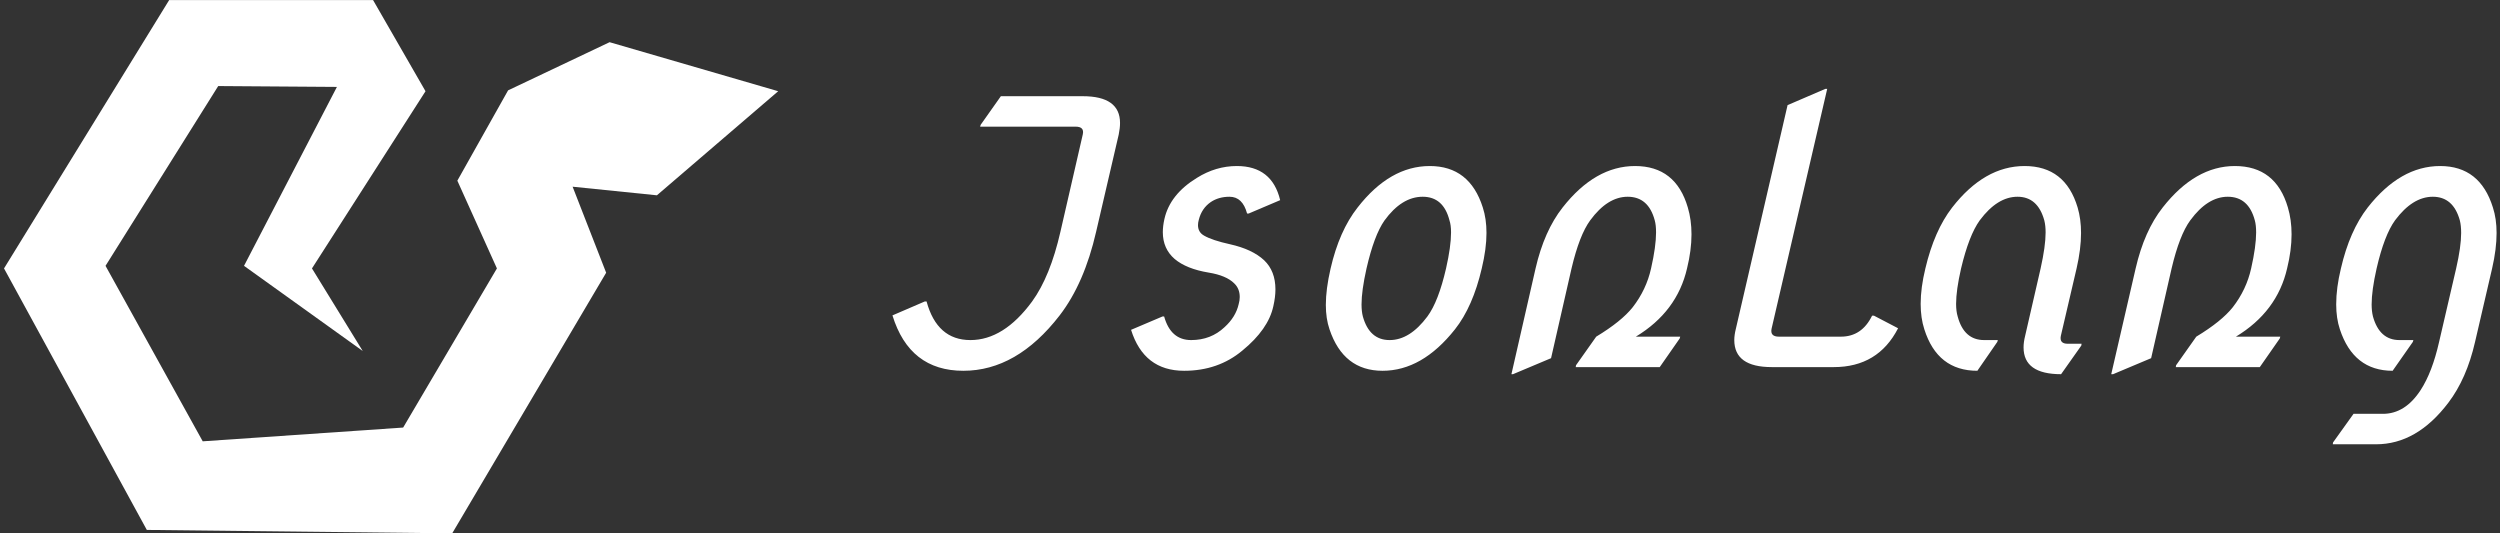 <svg data-v-423bf9ae="" xmlns="http://www.w3.org/2000/svg" viewBox="0 0 422 90" class="iconLeft"><rect x="0" y="0" width="422" height="90" fill="#333333" stroke="none"/><!----><!----><!----><g data-v-423bf9ae="" id="de1ed693-85ae-4f2f-a920-4e7161c732e0" fill="white" transform="matrix(4.431,0,0,4.431,146.214,2.415)"><path d="M1.00 11.47L1.00 11.47L2.23 10.94L2.30 10.94L2.30 10.94Q2.70 12.41 3.97 12.41L3.97 12.41L3.97 12.41Q5.24 12.41 6.32 10.94L6.32 10.94L6.32 10.94Q7.01 9.99 7.40 8.28L7.40 8.28L8.25 4.58L8.25 4.58Q8.32 4.28 7.98 4.28L7.98 4.28L4.34 4.28L4.36 4.21L5.13 3.12L8.25 3.12L8.25 3.12Q9.67 3.12 9.67 4.14L9.67 4.14L9.67 4.14Q9.67 4.33 9.62 4.58L9.62 4.58L8.76 8.28L8.76 8.28Q8.31 10.25 7.37 11.47L7.37 11.47L7.37 11.47Q5.74 13.58 3.70 13.58L3.70 13.58L3.70 13.58Q1.65 13.58 1.00 11.47ZM10.09 12.02L10.09 12.02L10.09 12.02Q10.09 12.02 11.29 11.51L11.29 11.51L11.35 11.51L11.35 11.51Q11.60 12.41 12.38 12.41L12.38 12.41L12.38 12.41Q13.13 12.41 13.65 11.92L13.65 11.92L13.65 11.92Q14.08 11.53 14.19 11.04L14.19 11.04L14.19 11.04Q14.23 10.90 14.23 10.77L14.23 10.77L14.23 10.77Q14.23 10.45 14.02 10.25L14.02 10.25L14.02 10.25Q13.72 9.95 13.05 9.84L13.05 9.84L13.05 9.84Q12.20 9.70 11.75 9.32L11.75 9.32L11.75 9.32Q11.30 8.93 11.30 8.30L11.30 8.30L11.30 8.30Q11.30 8.07 11.36 7.80L11.36 7.80L11.36 7.80Q11.57 6.86 12.60 6.23L12.60 6.23L12.60 6.23Q13.32 5.78 14.12 5.78L14.12 5.78L14.12 5.78Q15.46 5.78 15.77 7.08L15.77 7.08L14.57 7.59L14.51 7.59L14.51 7.59Q14.34 6.95 13.84 6.95L13.84 6.95L13.84 6.95Q13.43 6.95 13.13 7.15L13.13 7.15L13.13 7.15Q12.78 7.39 12.67 7.83L12.67 7.83L12.67 7.83Q12.64 7.94 12.64 8.03L12.64 8.03L12.64 8.03Q12.64 8.30 12.87 8.43L12.87 8.43L12.87 8.43Q13.18 8.61 13.86 8.76L13.86 8.76L13.86 8.76Q14.71 8.95 15.16 9.37L15.16 9.37L15.16 9.37Q15.59 9.78 15.59 10.48L15.59 10.48L15.59 10.48Q15.59 10.77 15.51 11.12L15.51 11.12L15.51 11.12Q15.32 12.00 14.33 12.81L14.33 12.81L14.33 12.81Q13.41 13.58 12.11 13.58L12.11 13.58L12.11 13.58Q10.58 13.58 10.09 12.02ZM19.06 9.68L19.06 9.68L19.06 9.68Q18.87 10.53 18.87 11.05L18.87 11.05L18.87 11.05Q18.87 11.32 18.92 11.51L18.92 11.51L18.92 11.51Q19.17 12.41 19.94 12.41L19.94 12.41L19.94 12.41Q20.71 12.41 21.38 11.51L21.38 11.51L21.38 11.51Q21.80 10.94 22.09 9.68L22.09 9.68L22.09 9.68Q22.28 8.84 22.28 8.31L22.28 8.31L22.28 8.31Q22.28 8.03 22.22 7.85L22.22 7.85L22.22 7.85Q21.99 6.95 21.20 6.95L21.20 6.95L21.20 6.95Q20.40 6.95 19.74 7.86L19.74 7.86L19.74 7.86Q19.35 8.42 19.06 9.68ZM17.69 9.69L17.69 9.69L17.69 9.69Q18.02 8.25 18.72 7.36L18.72 7.36L18.72 7.36Q19.95 5.78 21.47 5.78L21.47 5.78L21.47 5.78Q22.99 5.78 23.49 7.36L23.49 7.36L23.49 7.36Q23.63 7.79 23.63 8.33L23.63 8.33L23.63 8.33Q23.63 8.93 23.45 9.68L23.45 9.68L23.45 9.68Q23.11 11.14 22.43 12.00L22.43 12.00L22.43 12.00Q21.18 13.58 19.67 13.58L19.67 13.58L19.67 13.58Q18.18 13.58 17.65 12.00L17.65 12.00L17.65 12.00Q17.51 11.59 17.51 11.07L17.51 11.07L17.51 11.07Q17.51 10.47 17.69 9.69ZM29.32 12.28L29.32 12.28L29.32 12.28Q29.32 12.28 31.01 12.28L31.01 12.28L30.99 12.35L30.23 13.44L27.03 13.44L27.04 13.37L27.81 12.28L27.81 12.28Q28.77 11.70 29.20 11.16L29.20 11.16L29.20 11.16Q29.72 10.49 29.90 9.68L29.90 9.68L29.90 9.68Q30.09 8.84 30.09 8.31L30.09 8.31L30.09 8.31Q30.09 8.03 30.04 7.85L30.04 7.85L30.04 7.85Q29.80 6.95 29.01 6.95L29.01 6.95L29.01 6.95Q28.24 6.95 27.58 7.85L27.58 7.85L27.58 7.85Q27.17 8.41 26.87 9.68L26.87 9.68L26.09 13.10L24.64 13.71L24.58 13.71L25.50 9.68L25.50 9.68Q25.83 8.25 26.53 7.36L26.53 7.36L26.53 7.36Q27.77 5.78 29.29 5.78L29.29 5.78L29.29 5.78Q30.84 5.78 31.30 7.36L31.30 7.36L31.30 7.36Q31.44 7.83 31.44 8.38L31.44 8.38L31.44 8.38Q31.44 8.99 31.27 9.68L31.27 9.68L31.27 9.68Q30.89 11.33 29.32 12.28ZM36.86 13.44L34.50 13.44L34.50 13.44Q33.07 13.44 33.07 12.41L33.07 12.41L33.07 12.41Q33.07 12.22 33.13 11.98L33.13 11.98L35.10 3.46L36.54 2.84L36.61 2.84L34.49 11.98L34.49 11.98Q34.43 12.28 34.77 12.28L34.77 12.28L37.13 12.28L37.13 12.28Q37.93 12.28 38.32 11.48L38.32 11.48L38.39 11.48L39.31 11.96L39.31 11.96Q38.55 13.44 36.86 13.44L36.86 13.44ZM43.09 12.48L42.33 13.58L42.33 13.58Q40.81 13.58 40.31 12.00L40.31 12.00L40.31 12.00Q40.17 11.57 40.17 11.03L40.17 11.03L40.17 11.03Q40.17 10.42 40.35 9.68L40.35 9.68L40.35 9.68Q40.69 8.24 41.37 7.36L41.37 7.36L41.37 7.36Q42.60 5.78 44.13 5.78L44.13 5.78L44.13 5.78Q45.68 5.78 46.15 7.36L46.15 7.36L46.15 7.36Q46.28 7.80 46.28 8.33L46.28 8.33L46.28 8.33Q46.28 8.94 46.11 9.68L46.11 9.68L45.51 12.25L45.51 12.25Q45.45 12.55 45.77 12.55L45.77 12.55L46.30 12.55L46.29 12.62L45.52 13.71L45.52 13.71Q44.09 13.71 44.09 12.69L44.09 12.69L44.09 12.69Q44.09 12.49 44.15 12.25L44.15 12.25L44.74 9.68L44.74 9.68Q44.93 8.83 44.93 8.31L44.93 8.31L44.93 8.31Q44.93 8.05 44.88 7.85L44.88 7.85L44.88 7.85Q44.63 6.95 43.86 6.95L43.86 6.95L43.86 6.95Q43.09 6.95 42.42 7.85L42.42 7.85L42.42 7.85Q42.01 8.42 41.71 9.68L41.71 9.68L41.71 9.68Q41.52 10.51 41.52 11.03L41.52 11.03L41.52 11.03Q41.52 11.31 41.58 11.51L41.58 11.51L41.58 11.51Q41.82 12.41 42.59 12.41L42.59 12.41L43.11 12.41L43.09 12.48ZM52.18 12.28L52.18 12.28L52.18 12.28Q52.18 12.28 53.87 12.28L53.87 12.28L53.85 12.35L53.09 13.44L49.89 13.44L49.90 13.37L50.67 12.28L50.67 12.28Q51.63 11.70 52.06 11.16L52.06 11.16L52.06 11.16Q52.58 10.49 52.76 9.68L52.76 9.68L52.76 9.68Q52.95 8.84 52.95 8.31L52.95 8.31L52.95 8.31Q52.95 8.03 52.90 7.85L52.90 7.85L52.90 7.85Q52.66 6.95 51.87 6.95L51.87 6.95L51.87 6.95Q51.10 6.95 50.44 7.85L50.44 7.85L50.44 7.85Q50.03 8.41 49.73 9.68L49.73 9.68L48.95 13.10L47.50 13.71L47.43 13.71L48.36 9.68L48.36 9.68Q48.69 8.25 49.39 7.36L49.39 7.36L49.39 7.36Q50.63 5.78 52.14 5.78L52.14 5.78L52.14 5.78Q53.70 5.78 54.16 7.36L54.16 7.36L54.16 7.36Q54.30 7.83 54.30 8.38L54.30 8.38L54.30 8.38Q54.30 8.99 54.13 9.68L54.13 9.68L54.13 9.68Q53.75 11.33 52.18 12.28ZM58.92 12.48L58.15 13.58L58.15 13.58Q56.66 13.58 56.14 12.00L56.14 12.00L56.14 12.00Q56 11.58 56 11.05L56 11.05L56 11.05Q56 10.42 56.18 9.68L56.18 9.68L56.18 9.68Q56.51 8.25 57.20 7.36L57.20 7.36L57.20 7.36Q58.44 5.78 59.96 5.78L59.96 5.78L59.96 5.78Q61.48 5.78 61.97 7.36L61.97 7.36L61.97 7.36Q62.11 7.79 62.11 8.33L62.11 8.33L62.11 8.33Q62.11 8.94 61.94 9.68L61.94 9.68L61.29 12.48L61.29 12.48Q60.97 13.88 60.27 14.80L60.27 14.80L60.27 14.80Q59.07 16.38 57.52 16.38L57.52 16.38L55.87 16.38L55.88 16.31L56.66 15.22L57.78 15.22L57.78 15.22Q58.63 15.22 59.22 14.31L59.22 14.31L59.22 14.31Q59.66 13.63 59.92 12.48L59.92 12.48L60.57 9.68L60.57 9.68Q60.76 8.85 60.76 8.33L60.76 8.33L60.76 8.33Q60.76 8.05 60.71 7.85L60.71 7.85L60.71 7.85Q60.46 6.95 59.68 6.95L59.68 6.95L59.68 6.95Q58.91 6.95 58.24 7.85L58.24 7.85L58.24 7.85Q57.83 8.42 57.54 9.68L57.54 9.68L57.54 9.68Q57.35 10.52 57.35 11.05L57.35 11.05L57.35 11.05Q57.35 11.31 57.40 11.51L57.40 11.51L57.40 11.51Q57.65 12.41 58.41 12.41L58.41 12.41L58.94 12.41L58.92 12.48Z"></path></g><!----><g data-v-423bf9ae="" id="d9c3d513-af08-4fa3-95ed-2582d3cf42ed" transform="matrix(1.452,0,0,1.452,-6.581,-27.581)" stroke="none" fill="white"><path d="M71.1 40.7l9.8 1L95 29.6l-19.6-5.7-11.8 5.6L57.7 40l4.6 10.2-10.9 18.5-23.3 1.6-11.3-20.4L29.9 29l13.8.1-10.8 20.8 13.8 9.9-5.9-9.6L54 29.6 47.9 19H24.2L5 50.2l16.6 30.4 35.5.4L75 50.7z"></path></g><!----></svg>